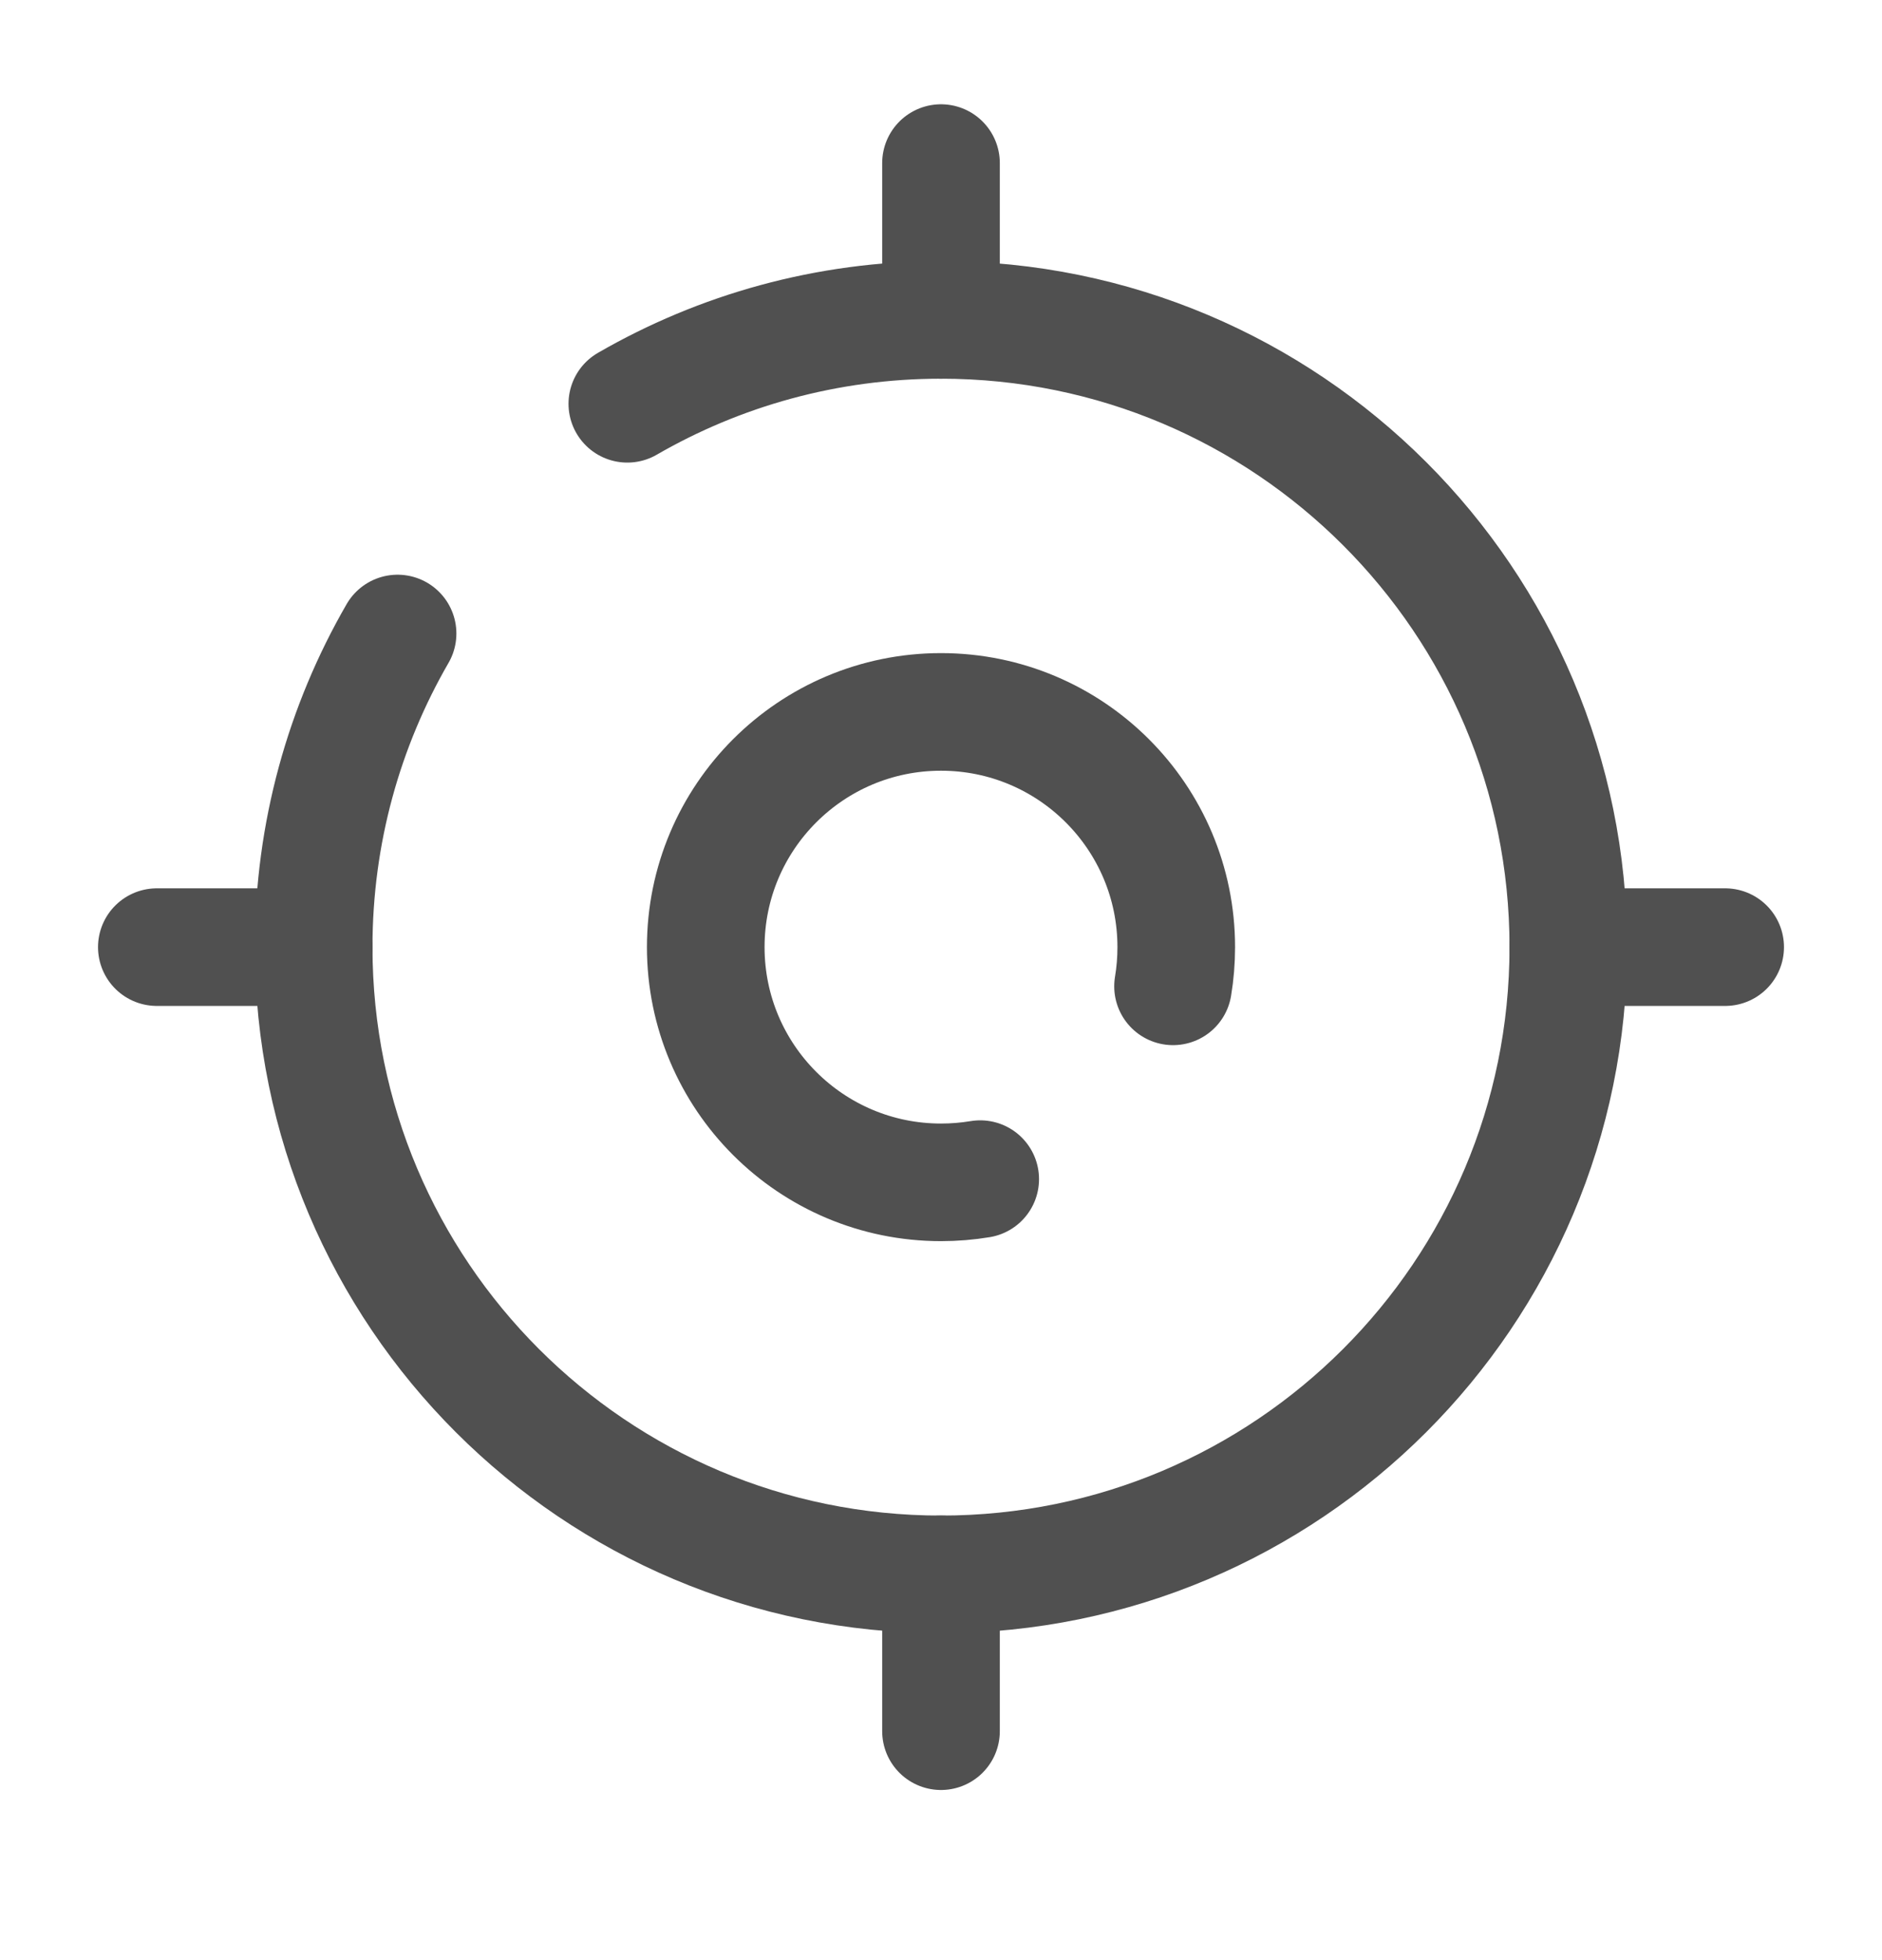 <svg width="24" height="25" viewBox="0 0 24 25" fill="none" xmlns="http://www.w3.org/2000/svg">
<path d="M12.5 15.039C12.337 15.066 12.17 15.08 12 15.08C10.343 15.08 9 13.737 9 12.08C9 10.423 10.343 9.08 12 9.08C13.657 9.08 15 10.423 15 12.08C15 12.25 14.986 12.418 14.959 12.58" stroke="#505050" stroke-width="1.5" stroke-linecap="round"/>
<path d="M2 12.08L4 12.08" stroke="#505050" stroke-width="1.5" stroke-linecap="round"/>
<path d="M20 12.08L22 12.08" stroke="#505050" stroke-width="1.5" stroke-linecap="round"/>
<path d="M12 4.08V2.08" stroke="#505050" stroke-width="1.5" stroke-linecap="round"/>
<path d="M12 22.08V20.08" stroke="#505050" stroke-width="1.5" stroke-linecap="round"/>
<path d="M8 5.15C9.177 4.47 10.543 4.08 12 4.08C16.418 4.08 20 7.662 20 12.08C20 16.498 16.418 20.08 12 20.08C7.582 20.08 4 16.498 4 12.08C4 10.623 4.39 9.257 5.07 8.08" stroke="#505050" stroke-width="1.5" stroke-linecap="round"/>
</svg>
